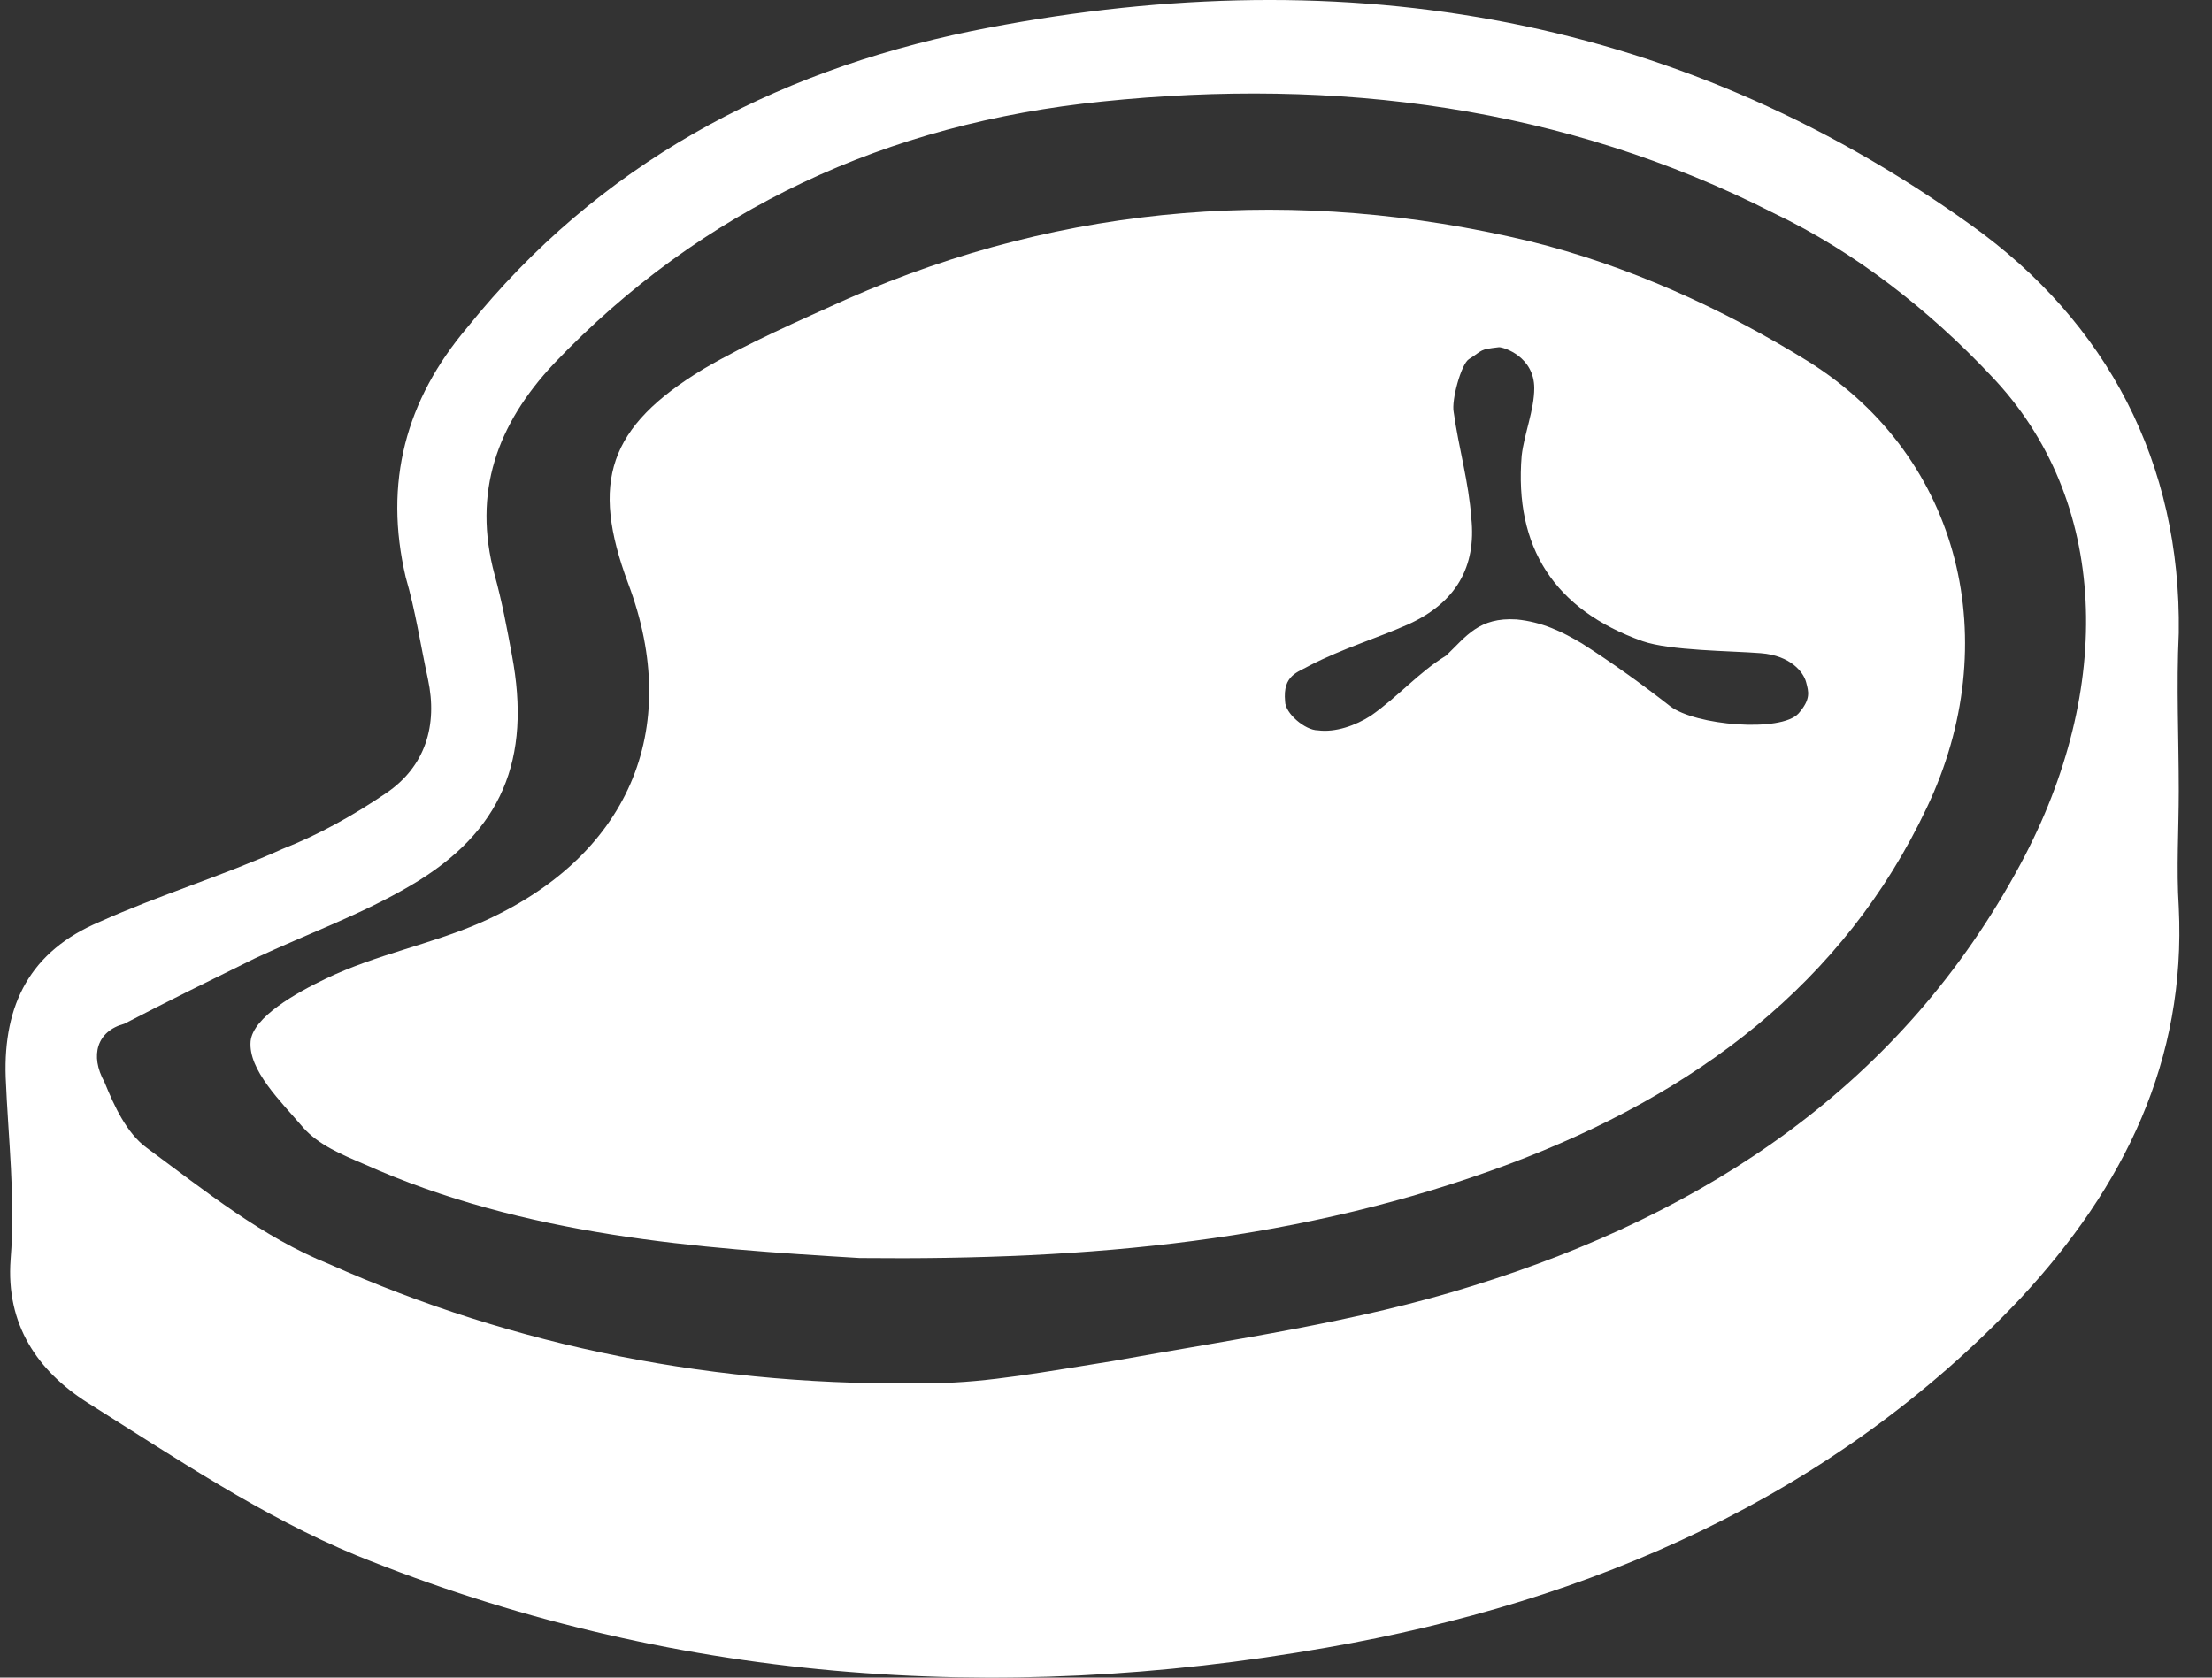 <svg width="58" height="44" viewBox="0 0 58 44" fill="none" xmlns="http://www.w3.org/2000/svg">
<rect x="0" y="0" width="58" height="44" fill="#333333" stroke="none"/>
<path d="M57.129 23.797C57.064 22.778 57.129 21.76 57.129 20.741C57.129 19.341 57.064 18.004 57.129 16.604C57.194 12.148 55.251 8.456 51.69 5.909C43.79 0.244 34.919 -1.093 25.466 0.817C20.221 1.899 15.689 4.318 12.257 8.583C10.638 10.493 10.055 12.657 10.638 15.14C10.897 16.031 11.027 16.922 11.221 17.813C11.48 19.023 11.156 20.105 10.12 20.805C9.278 21.378 8.372 21.887 7.401 22.269C5.847 22.969 4.163 23.479 2.609 24.179C0.796 24.943 0.084 26.343 0.149 28.253C0.213 29.844 0.408 31.436 0.278 33.027C0.149 34.746 0.99 35.955 2.285 36.783C4.616 38.247 6.883 39.775 9.343 40.793C17.502 44.103 26.113 44.74 34.79 43.212C41.718 42.003 48.064 39.266 52.985 34.046C55.704 31.117 57.323 27.807 57.129 23.797ZM52.985 22.651C49.877 28.444 44.761 31.818 38.61 33.727C35.567 34.682 32.33 35.128 29.157 35.701C27.538 35.955 25.854 36.274 24.495 36.274C18.797 36.401 13.487 35.319 8.631 33.154C6.883 32.454 5.393 31.245 3.839 30.099C3.321 29.717 2.998 29.017 2.739 28.38C2.35 27.68 2.544 27.043 3.257 26.852C4.357 26.28 5.523 25.707 6.688 25.134C8.048 24.497 9.473 23.988 10.768 23.224C13.163 21.824 13.94 19.914 13.422 17.177C13.293 16.476 13.163 15.776 12.969 15.076C12.386 12.912 13.034 11.129 14.523 9.538C18.408 5.464 23.264 3.236 28.898 2.663C35.049 2.026 41.006 2.79 46.51 5.591C48.647 6.61 50.589 8.137 52.208 9.856C55.316 13.103 55.445 18.068 52.985 22.651Z" fill="white"/>
<path d="M47.423 9.485C45.179 8.095 42.671 6.957 40.097 6.325C34.026 4.872 27.954 5.314 22.212 7.842C20.958 8.411 19.638 8.98 18.45 9.675C15.942 11.192 15.48 12.645 16.47 15.3C17.922 19.155 16.47 22.504 12.576 24.21C11.257 24.779 9.871 25.032 8.551 25.664C7.759 26.043 6.637 26.675 6.571 27.307C6.505 28.066 7.363 28.887 7.957 29.582C8.353 30.025 8.947 30.277 9.541 30.53C13.764 32.426 18.318 32.742 22.542 32.995C28.614 33.058 34.157 32.553 39.569 30.53C44.453 28.697 48.347 25.79 50.525 21.177C52.571 16.879 51.449 12.013 47.423 9.485ZM47.159 18.712C46.697 19.218 44.453 19.028 43.793 18.523C43.067 17.954 42.275 17.385 41.483 16.879C40.955 16.564 40.427 16.311 39.767 16.247C38.777 16.184 38.447 16.69 37.919 17.195C37.193 17.638 36.665 18.27 35.94 18.775C35.544 19.028 35.016 19.218 34.553 19.155C34.224 19.155 33.696 18.712 33.696 18.396C33.63 17.701 34.026 17.638 34.355 17.448C35.214 17.006 36.071 16.753 36.929 16.374C38.183 15.805 38.711 14.857 38.579 13.593C38.513 12.645 38.249 11.76 38.117 10.812C38.051 10.496 38.315 9.549 38.513 9.422C38.909 9.169 38.777 9.169 39.305 9.106C39.437 9.106 40.229 9.359 40.229 10.181C40.229 10.749 39.965 11.381 39.899 11.95C39.701 14.351 40.757 15.995 43.067 16.816C43.793 17.069 45.377 17.069 46.169 17.132C46.961 17.195 47.291 17.638 47.357 17.891C47.423 18.143 47.489 18.333 47.159 18.712Z" fill="white"/>
</svg>
